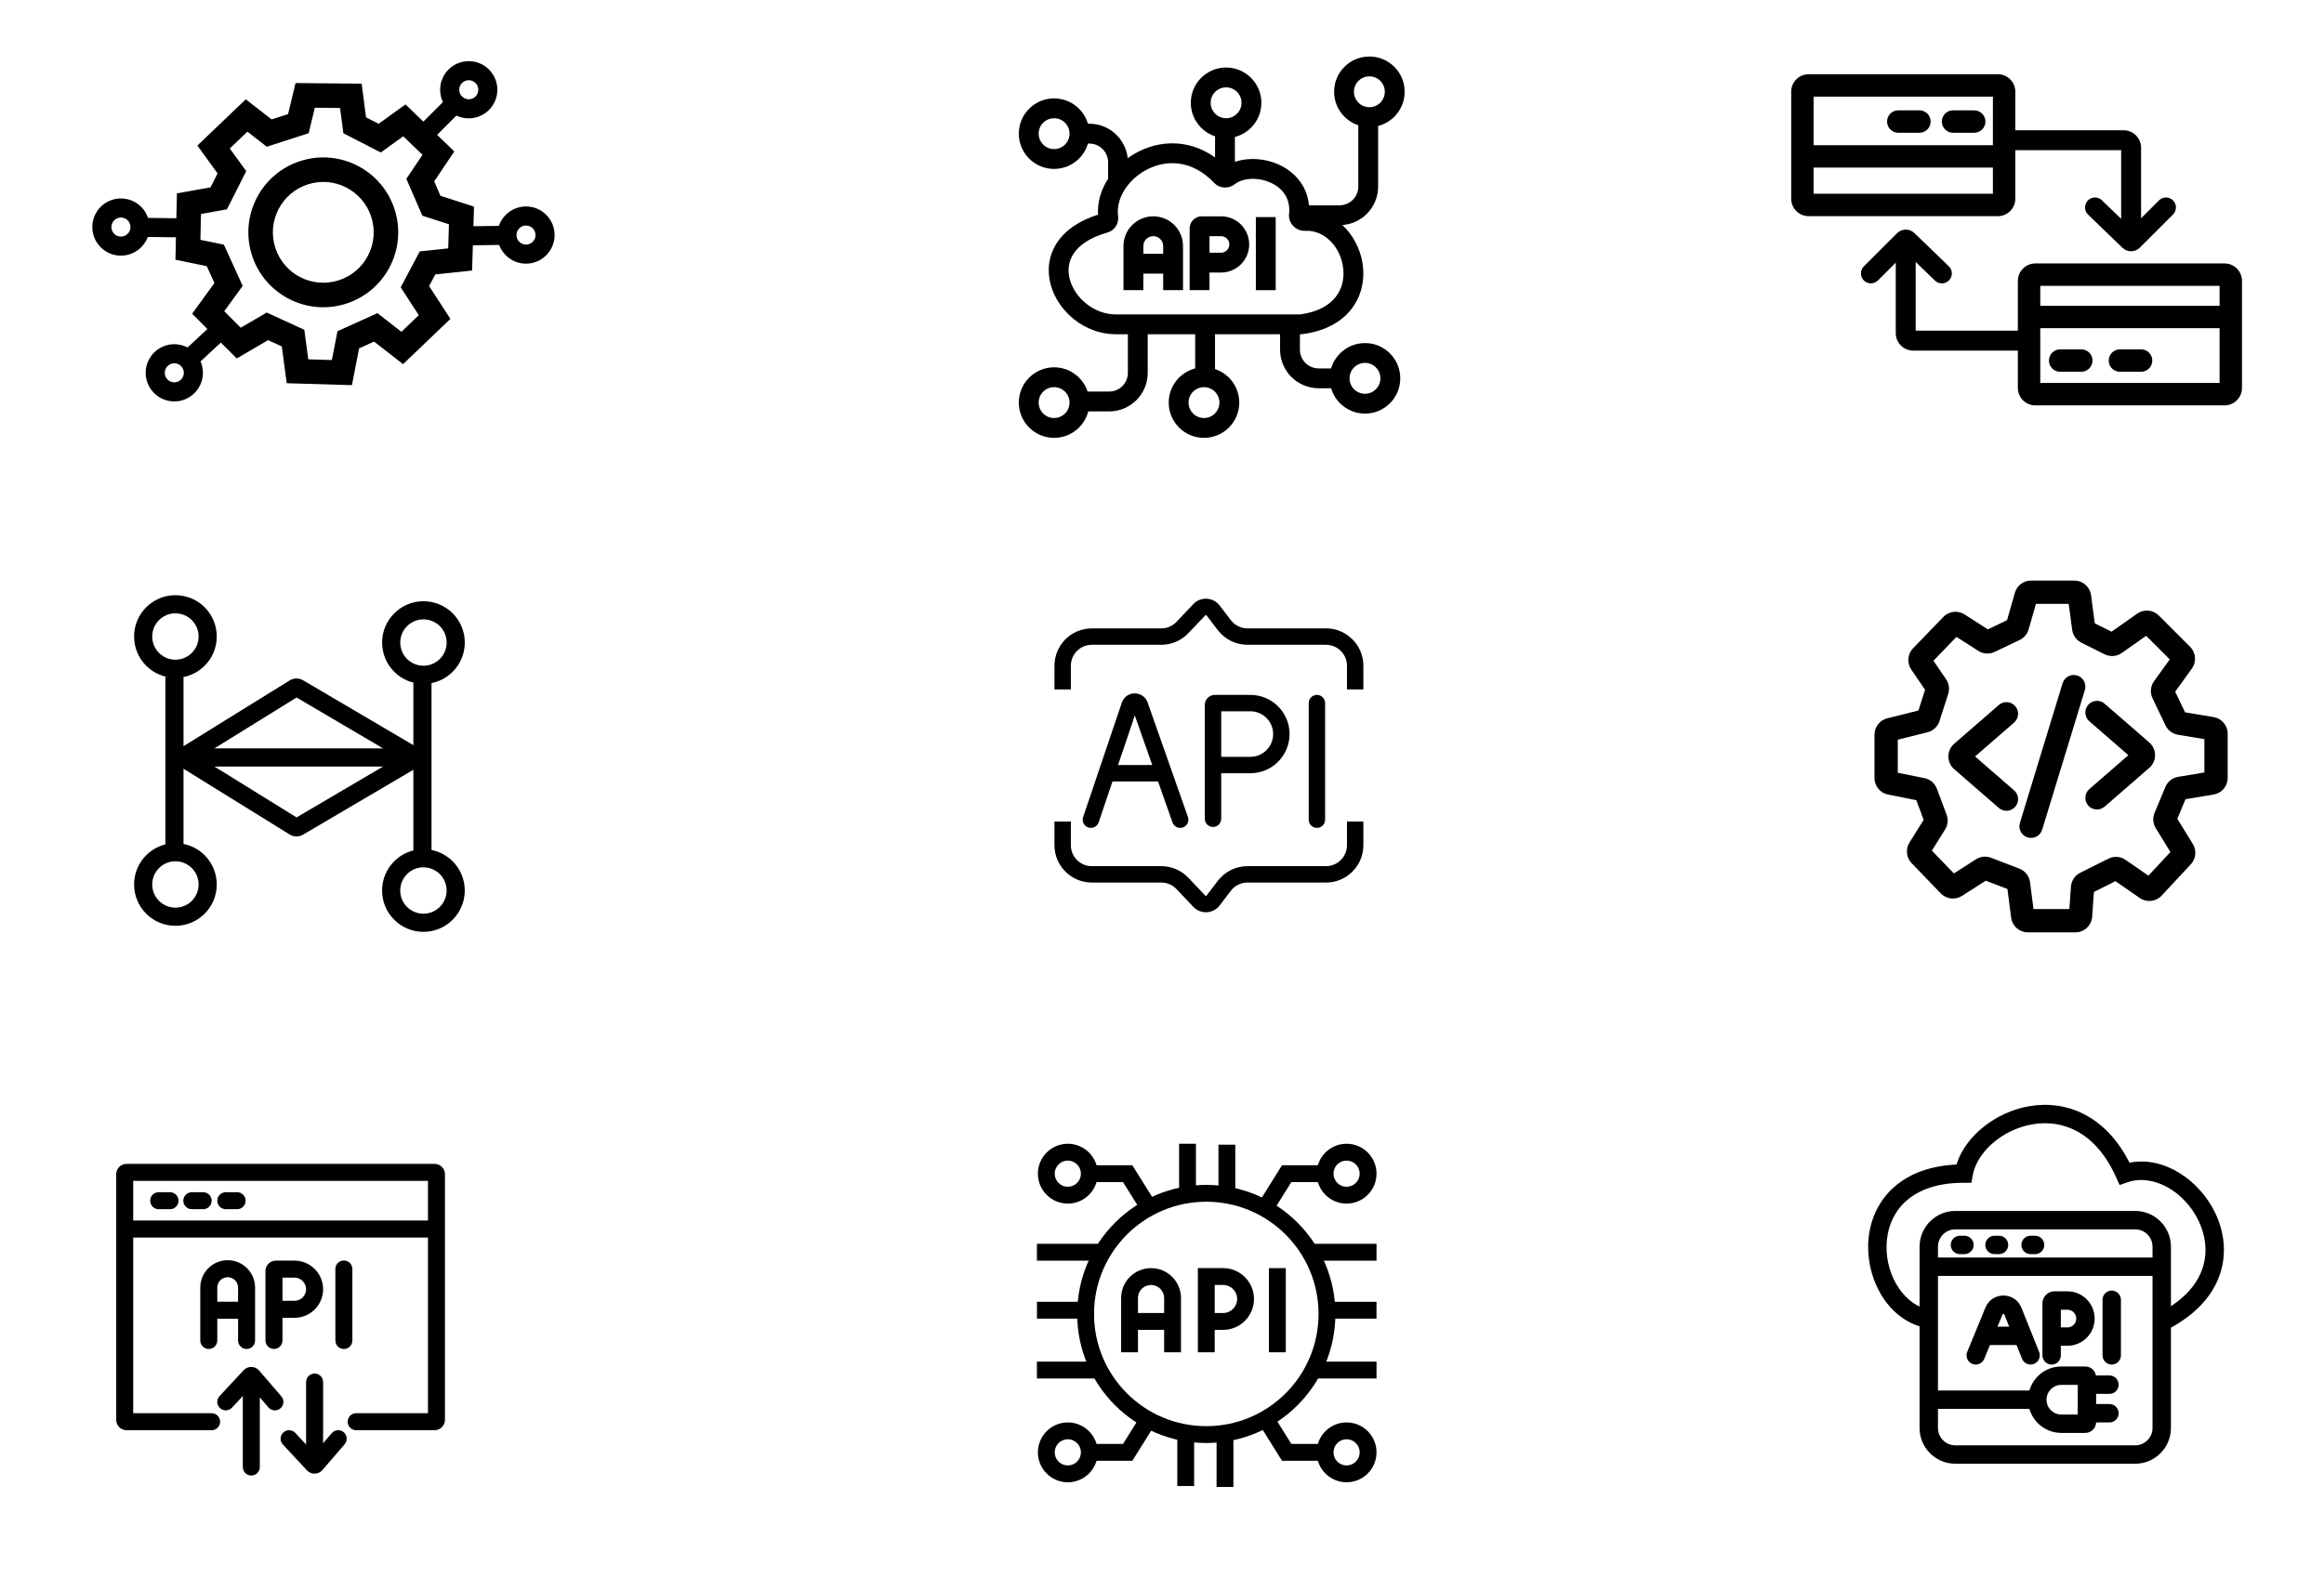 <svg width="260" height="178" viewBox="0 0 260 178" fill="none" xmlns="http://www.w3.org/2000/svg">
<rect width="260" height="178" fill="white"/>
<path d="M127.46 16.918C130.317 15.509 134.033 15.61 137.129 18.613C138.795 17.548 141.134 17.58 142.97 18.377C144.892 19.212 146.515 20.997 146.459 23.609C149.873 23.746 152.162 26.821 152.485 29.83C152.66 31.467 152.288 33.209 151.154 34.635C150.013 36.07 148.195 37.072 145.693 37.397L145.622 37.406H124.829C121.329 37.406 118.36 34.837 117.549 31.866C117.133 30.341 117.274 28.668 118.237 27.188C119.133 25.812 120.664 24.715 122.845 24.021C122.663 21.052 124.752 18.254 127.46 16.918ZM135.847 20.472C133.407 17.905 130.594 17.848 128.442 18.91C126.181 20.025 124.816 22.257 125.09 24.178C125.204 24.973 124.726 25.789 123.899 26.022C121.832 26.605 120.68 27.505 120.098 28.399C119.523 29.282 119.42 30.287 119.691 31.281C120.255 33.348 122.391 35.186 124.829 35.186H145.473C147.485 34.911 148.712 34.139 149.416 33.254C150.133 32.351 150.4 31.214 150.277 30.067C150.02 27.667 148.196 25.715 146.019 25.83C144.988 25.884 144.099 24.986 144.215 23.929L144.229 23.767C144.346 22.11 143.412 20.99 142.086 20.414C140.633 19.783 139.001 19.935 138.143 20.613C137.519 21.106 136.504 21.163 135.847 20.472Z" fill="black"/>
<path d="M126.183 41.723V37.159H128.403V41.723C128.403 44.107 126.47 46.04 124.086 46.04H120.016V43.82H124.086C125.244 43.82 126.183 42.881 126.183 41.723Z" fill="black"/>
<path d="M149.864 22.975H145.301V25.195H149.864C152.249 25.195 154.181 23.262 154.181 20.878V13.354H151.961V20.878C151.961 22.036 151.023 22.975 149.864 22.975Z" fill="black"/>
<path d="M145.43 39.133V37.159H143.21V39.133C143.21 41.517 145.142 43.45 147.527 43.45H149.5V41.229H147.527C146.368 41.229 145.43 40.291 145.43 39.133Z" fill="black"/>
<path d="M123.969 18.164V20.138H126.189V18.164C126.189 15.78 124.256 13.847 121.872 13.847H119.898V16.067H121.872C123.03 16.067 123.969 17.006 123.969 18.164Z" fill="black"/>
<path d="M135.931 37.036V42.34H133.711V37.036H135.931Z" fill="black"/>
<path d="M135.936 19.521V14.217H138.156V19.521H135.936Z" fill="black"/>
<path d="M119.654 45.053C119.654 44.099 118.881 43.326 117.927 43.326C116.974 43.326 116.201 44.099 116.201 45.053C116.201 46.007 116.974 46.78 117.927 46.78V49C115.748 49 113.98 47.233 113.98 45.053C113.98 42.873 115.748 41.106 117.927 41.106C120.107 41.106 121.874 42.873 121.874 45.053C121.874 47.233 120.107 49 117.927 49V46.78C118.881 46.78 119.654 46.007 119.654 45.053Z" fill="black"/>
<path d="M153.201 11.997C152.247 11.997 151.474 11.224 151.474 10.27C151.474 9.317 152.247 8.544 153.201 8.544C154.155 8.544 154.928 9.317 154.928 10.27H157.148C157.148 8.09 155.381 6.323 153.201 6.323C151.021 6.323 149.254 8.09 149.254 10.27C149.254 12.45 151.021 14.217 153.201 14.217C155.381 14.217 157.148 12.45 157.148 10.27H154.928C154.928 11.224 154.155 11.997 153.201 11.997Z" fill="black"/>
<path d="M136.424 45.053C136.424 44.099 135.651 43.326 134.697 43.326C133.743 43.326 132.97 44.099 132.97 45.053C132.97 46.007 133.743 46.78 134.697 46.78V49C132.517 49 130.75 47.233 130.75 45.053C130.75 42.873 132.517 41.106 134.697 41.106C136.877 41.106 138.644 42.873 138.644 45.053C138.644 47.233 136.877 49 134.697 49V46.78C135.651 46.78 136.424 46.007 136.424 45.053Z" fill="black"/>
<path d="M135.443 11.504C135.443 12.457 136.217 13.231 137.17 13.231C138.124 13.231 138.897 12.457 138.897 11.504C138.897 10.55 138.124 9.777 137.17 9.777V7.557C139.35 7.557 141.117 9.324 141.117 11.504C141.117 13.684 139.35 15.451 137.17 15.451C134.99 15.451 133.223 13.684 133.223 11.504C133.223 9.324 134.99 7.557 137.17 7.557V9.777C136.217 9.777 135.443 10.55 135.443 11.504Z" fill="black"/>
<path d="M154.435 42.339C154.435 41.386 153.662 40.613 152.709 40.613C151.755 40.613 150.982 41.386 150.982 42.339C150.982 43.293 151.755 44.066 152.709 44.066V46.286C150.529 46.286 148.762 44.519 148.762 42.339C148.762 40.16 150.529 38.392 152.709 38.392C154.889 38.392 156.656 40.16 156.656 42.339C156.656 44.519 154.889 46.286 152.709 46.286V44.066C153.662 44.066 154.435 43.293 154.435 42.339Z" fill="black"/>
<path d="M116.201 14.957C116.201 15.911 116.974 16.684 117.928 16.684C118.882 16.684 119.655 15.911 119.655 14.957C119.655 14.004 118.882 13.231 117.928 13.231V11.011C120.108 11.011 121.875 12.778 121.875 14.957C121.875 17.137 120.108 18.904 117.928 18.904C115.748 18.904 113.981 17.137 113.981 14.957C113.981 12.778 115.748 11.011 117.928 11.011V13.231C116.974 13.231 116.201 14.004 116.201 14.957Z" fill="black"/>
<path d="M130.132 27.538C130.132 26.925 129.635 26.428 129.022 26.428C128.409 26.428 127.912 26.925 127.912 27.538V32.472H125.691V27.538C125.691 25.699 127.182 24.208 129.022 24.208C130.861 24.208 132.352 25.699 132.352 27.538V32.472H130.132V27.538Z" fill="black"/>
<path d="M137.534 27.353C137.534 26.843 137.12 26.428 136.609 26.428H135.314V28.278H136.609C137.12 28.278 137.534 27.864 137.534 27.353ZM139.754 27.353C139.754 29.09 138.346 30.499 136.609 30.499H135.314V32.472H133.094V25.565C133.094 24.816 133.701 24.208 134.451 24.208H136.609C138.346 24.208 139.754 25.616 139.754 27.353Z" fill="black"/>
<path d="M142.72 24.293V32.472H140.5V24.293H142.72Z" fill="black"/>
<path d="M130.258 28.402V30.622H127.668V28.402H130.258Z" fill="black"/>
<path d="M239.535 26.697C239.535 27.313 239.036 27.812 238.42 27.812C237.805 27.812 237.306 27.313 237.306 26.697V16.806H225.325C224.71 16.806 224.211 16.308 224.211 15.692C224.211 15.076 224.71 14.578 225.325 14.578H237.585C238.662 14.578 239.535 15.451 239.535 16.528V26.697Z" fill="black"/>
<path d="M212.09 27.115C212.09 26.5 212.589 26.001 213.205 26.001C213.82 26.001 214.319 26.5 214.319 27.115V37.006H226.3C226.915 37.006 227.414 37.505 227.414 38.121C227.414 38.736 226.915 39.235 226.3 39.235H214.04C212.963 39.235 212.09 38.362 212.09 37.285V27.115Z" fill="black"/>
<path d="M241.533 22.427C241.968 21.991 242.673 21.991 243.109 22.427C243.544 22.862 243.544 23.567 243.109 24.003L239.402 27.71C238.864 28.247 237.996 28.255 237.449 27.727L233.606 24.017C233.163 23.589 233.151 22.883 233.578 22.441C234.006 21.998 234.711 21.985 235.154 22.413L238.406 25.553L241.533 22.427Z" fill="black"/>
<path d="M210.096 31.386C209.661 31.821 208.956 31.821 208.52 31.386C208.085 30.951 208.085 30.245 208.52 29.81L212.227 26.103C212.764 25.566 213.633 25.558 214.18 26.086L218.023 29.796C218.466 30.224 218.478 30.929 218.051 31.372C217.623 31.815 216.918 31.827 216.475 31.4L213.223 28.26L210.096 31.386Z" fill="black"/>
<path d="M228.258 42.857H248.318V31.991H228.258V42.857ZM250.825 43.414C250.825 44.492 249.952 45.365 248.875 45.365H227.7C226.623 45.365 225.75 44.492 225.75 43.414V31.434C225.75 30.357 226.623 29.483 227.7 29.483H248.875C249.952 29.483 250.825 30.357 250.825 31.434V43.414Z" fill="black"/>
<path d="M202.898 21.682H222.959V10.816H202.898V21.682ZM225.466 22.239C225.466 23.317 224.593 24.19 223.516 24.19H202.341C201.264 24.19 200.391 23.317 200.391 22.239V10.259C200.391 9.182 201.264 8.309 202.341 8.309H223.516C224.593 8.309 225.466 9.182 225.466 10.259V22.239Z" fill="black"/>
<path d="M248.452 34.22C249.145 34.22 249.706 34.781 249.706 35.474C249.706 36.166 249.145 36.728 248.452 36.728H227.695C227.003 36.728 226.441 36.166 226.441 35.474C226.441 34.781 227.003 34.22 227.695 34.22H248.452Z" fill="black"/>
<path d="M223.378 16.249C224.07 16.249 224.632 16.811 224.632 17.503C224.632 18.195 224.07 18.757 223.378 18.757H202.621C201.929 18.757 201.367 18.195 201.367 17.503C201.367 16.811 201.929 16.249 202.621 16.249H223.378Z" fill="black"/>
<path d="M232.849 39.096C233.541 39.096 234.102 39.657 234.102 40.349C234.102 41.042 233.541 41.603 232.849 41.603H230.48C229.788 41.603 229.227 41.042 229.227 40.349C229.227 39.657 229.788 39.096 230.48 39.096H232.849Z" fill="black"/>
<path d="M214.739 12.349C215.432 12.349 215.993 12.91 215.993 13.602C215.993 14.295 215.432 14.856 214.739 14.856H212.371C211.679 14.856 211.117 14.295 211.117 13.602C211.117 12.91 211.679 12.349 212.371 12.349H214.739Z" fill="black"/>
<path d="M220.868 12.349C221.561 12.349 222.122 12.91 222.122 13.602C222.122 14.295 221.561 14.856 220.868 14.856H218.5C217.807 14.856 217.246 14.295 217.246 13.602C217.246 12.91 217.807 12.349 218.5 12.349H220.868Z" fill="black"/>
<path d="M239.536 39.096C240.229 39.096 240.79 39.657 240.79 40.349C240.79 41.042 240.229 41.603 239.536 41.603H237.168C236.475 41.603 235.914 41.042 235.914 40.349C235.914 39.657 236.475 39.096 237.168 39.096H239.536Z" fill="black"/>
<path d="M150.694 74.503C150.694 73.208 149.644 72.158 148.349 72.158H139.565C138.261 72.158 137.033 71.55 136.242 70.514L134.991 68.875C134.953 68.825 134.88 68.821 134.836 68.867L132.955 70.853C132.166 71.686 131.068 72.158 129.921 72.158H122.149C120.854 72.158 119.804 73.208 119.804 74.503V77.153H117.969V74.503C117.969 72.194 119.84 70.323 122.149 70.323H129.921C130.565 70.323 131.18 70.058 131.623 69.591L133.504 67.605C134.325 66.739 135.726 66.813 136.45 67.762L137.701 69.4C138.144 69.982 138.833 70.323 139.565 70.323H148.349C150.658 70.323 152.529 72.194 152.529 74.503V77.153H150.694V74.503Z" fill="black"/>
<path d="M150.694 94.586C150.694 95.881 149.644 96.931 148.349 96.931H139.565C138.261 96.931 137.033 97.539 136.242 98.575L134.991 100.214C134.953 100.264 134.88 100.268 134.836 100.222L132.955 98.236C132.166 97.403 131.068 96.931 129.921 96.931H122.149C120.854 96.931 119.804 95.881 119.804 94.586V91.936H117.969V94.586C117.969 96.895 119.84 98.766 122.149 98.766H129.921C130.565 98.766 131.18 99.031 131.623 99.498L133.504 101.484C134.325 102.35 135.726 102.276 136.45 101.327L137.701 99.688C138.144 99.107 138.833 98.766 139.565 98.766H148.349C150.658 98.766 152.529 96.895 152.529 94.586V91.936H150.694V94.586Z" fill="black"/>
<path d="M125.526 78.577C126.029 77.264 127.919 77.273 128.394 78.623L132.903 91.427C133.071 91.905 132.82 92.429 132.342 92.597C131.864 92.765 131.34 92.514 131.172 92.036L126.958 80.068L122.916 92.026C122.753 92.506 122.233 92.763 121.753 92.601C121.273 92.439 121.015 91.918 121.177 91.438L125.503 78.641L125.526 78.577Z" fill="black"/>
<path d="M129.696 85.615C130.202 85.615 130.613 86.026 130.613 86.532C130.613 87.039 130.202 87.45 129.696 87.45H124.293C123.786 87.45 123.375 87.039 123.375 86.532C123.375 86.026 123.786 85.615 124.293 85.615H129.696Z" fill="black"/>
<path d="M142.435 82.149C142.435 80.741 141.294 79.6 139.886 79.6H136.624V84.697H139.886C141.294 84.697 142.435 83.556 142.435 82.149ZM144.27 82.149C144.27 84.57 142.308 86.532 139.886 86.532H136.624V91.63C136.624 92.136 136.213 92.547 135.707 92.547C135.2 92.547 134.789 92.136 134.789 91.63V78.886C134.789 78.267 135.291 77.765 135.91 77.765H139.886C142.308 77.765 144.27 79.728 144.27 82.149Z" fill="black"/>
<path d="M146.414 91.732V78.682C146.414 78.176 146.825 77.765 147.332 77.765C147.838 77.765 148.249 78.176 148.249 78.682V91.732C148.249 92.239 147.838 92.649 147.332 92.649C146.825 92.649 146.414 92.239 146.414 91.732Z" fill="black"/>
<path d="M46.018 83.752V85.783H20.977V83.752H46.018Z" fill="black"/>
<path d="M20.53 75.743V95.596H18.5V75.743H20.53Z" fill="black"/>
<path d="M48.276 75.856V95.709H46.246V75.856H48.276Z" fill="black"/>
<path d="M22.219 71.231C22.219 69.798 21.058 68.637 19.625 68.637C18.192 68.637 17.03 69.798 17.03 71.231C17.03 72.664 18.192 73.826 19.625 73.826V75.856C17.071 75.856 15 73.785 15 71.231C15 68.677 17.071 66.606 19.625 66.606C22.179 66.606 24.25 68.677 24.25 71.231C24.25 73.785 22.179 75.856 19.625 75.856V73.826C21.058 73.826 22.219 72.664 22.219 71.231Z" fill="black"/>
<path d="M22.219 98.98C22.219 97.547 21.058 96.386 19.625 96.386C18.192 96.386 17.03 97.547 17.03 98.98C17.03 100.413 18.192 101.575 19.625 101.575V103.605C17.071 103.605 15 101.535 15 98.98C15 96.426 17.071 94.356 19.625 94.356C22.179 94.356 24.25 96.426 24.25 98.98C24.25 101.535 22.179 103.605 19.625 103.605V101.575C21.058 101.575 22.219 100.413 22.219 98.98Z" fill="black"/>
<path d="M49.969 71.908C49.969 70.475 48.808 69.314 47.375 69.314C45.942 69.314 44.78 70.475 44.78 71.908C44.78 73.341 45.942 74.502 47.375 74.502V76.533C44.821 76.533 42.75 74.462 42.75 71.908C42.75 69.354 44.821 67.283 47.375 67.283C49.929 67.283 52 69.354 52 71.908C52 74.462 49.929 76.533 47.375 76.533V74.502C48.808 74.502 49.969 73.341 49.969 71.908Z" fill="black"/>
<path d="M49.965 99.657C49.965 98.224 48.804 97.063 47.371 97.063C45.938 97.063 44.776 98.224 44.776 99.657C44.776 101.09 45.938 102.252 47.371 102.252V104.282C44.817 104.282 42.746 102.211 42.746 99.657C42.746 97.103 44.817 95.032 47.371 95.032C49.925 95.032 51.996 97.103 51.996 99.657C51.996 102.211 49.925 104.282 47.371 104.282V102.252C48.804 102.252 49.965 101.09 49.965 99.657Z" fill="black"/>
<path d="M32.398 76.152C32.847 75.874 33.408 75.859 33.87 76.109L33.914 76.134L46.441 83.503C47.405 84.07 47.405 85.464 46.441 86.031L33.914 93.4C33.445 93.676 32.861 93.669 32.398 93.383L20.503 86.014C19.577 85.44 19.577 84.094 20.503 83.521L32.398 76.152ZM22.346 84.767L33.178 91.477L44.585 84.767L33.178 78.057L22.346 84.767Z" fill="black"/>
<path d="M230.755 76.458C230.966 75.77 231.694 75.383 232.382 75.593C233.07 75.803 233.457 76.532 233.247 77.22L228.471 92.851C228.26 93.539 227.532 93.927 226.844 93.716C226.156 93.506 225.769 92.778 225.979 92.09L230.755 76.458Z" fill="black"/>
<path d="M223.621 78.895C224.164 78.423 224.987 78.481 225.459 79.025C225.93 79.568 225.872 80.39 225.329 80.862L220.962 84.655L225.329 88.448C225.872 88.919 225.93 89.742 225.459 90.285C224.987 90.829 224.164 90.886 223.621 90.415L218.624 86.076C217.761 85.326 217.761 83.984 218.624 83.234L223.621 78.895Z" fill="black"/>
<path d="M235.457 78.75C234.914 78.279 234.091 78.337 233.619 78.88C233.148 79.423 233.206 80.246 233.749 80.717L238.116 84.51L233.749 88.303C233.206 88.775 233.148 89.597 233.619 90.141C234.091 90.684 234.914 90.742 235.457 90.27L240.454 85.931C241.318 85.181 241.318 83.84 240.454 83.089L235.457 78.75Z" fill="black"/>
<path d="M226.956 70.433C226.808 70.951 226.445 71.381 225.959 71.614L223.156 72.954C222.568 73.235 221.878 73.192 221.329 72.842L218.881 71.274L216.306 73.942L217.72 76.016C218.047 76.495 218.134 77.098 217.958 77.65L216.984 80.692C216.785 81.313 216.28 81.786 215.648 81.944L212.316 82.777V86.482L215.295 87.078C215.893 87.197 216.394 87.598 216.642 88.15L216.688 88.262L217.778 91.167C217.983 91.715 217.922 92.328 217.612 92.825L216.131 95.193L218.592 97.746L221.065 96.163L221.161 96.106C221.615 95.852 222.154 95.797 222.649 95.955L222.755 95.992L225.922 97.21C226.567 97.458 227.024 98.04 227.113 98.725L227.501 101.734H231.511L231.691 99.22L231.704 99.097C231.788 98.485 232.169 97.95 232.726 97.671L235.888 96.091L235.946 96.063C236.528 95.796 237.208 95.844 237.747 96.191L237.8 96.227L240.355 97.995L242.818 95.348L241.178 92.682C240.861 92.167 240.811 91.531 241.044 90.972L242.254 88.068L242.304 87.958C242.571 87.418 243.082 87.036 243.681 86.936L246.619 86.446V82.719L243.662 82.226C243.058 82.125 242.54 81.737 242.275 81.184L240.817 78.147C240.519 77.526 240.584 76.792 240.986 76.233L242.743 73.793L240.104 71.153L237.375 73.074C236.809 73.472 236.07 73.528 235.451 73.218L232.85 71.918C232.292 71.639 231.909 71.102 231.827 70.483L231.439 67.576H227.772L226.956 70.433ZM249.224 87.059C249.224 87.979 248.559 88.764 247.652 88.915L244.504 89.44L243.591 91.632L245.326 94.452C245.77 95.173 245.678 96.101 245.101 96.721L241.835 100.229C241.198 100.913 240.155 101.026 239.387 100.494L236.669 98.612L234.26 99.817L234.062 102.592C233.992 103.576 233.172 104.339 232.185 104.339H226.865C225.919 104.339 225.12 103.637 224.999 102.699L224.584 99.487L222.161 98.555L219.497 100.26C218.742 100.743 217.75 100.626 217.128 99.981L213.863 96.595C213.264 95.974 213.165 95.024 213.622 94.292L215.213 91.747L214.39 89.553L211.224 88.92C210.344 88.744 209.711 87.972 209.711 87.075V82.212C209.711 81.349 210.299 80.596 211.136 80.387L214.626 79.514L215.369 77.192L213.821 74.923C213.319 74.186 213.403 73.198 214.022 72.556L217.418 69.039L217.478 68.98C218.082 68.406 218.994 68.299 219.715 68.717L219.786 68.761L222.394 70.43L224.541 69.404L225.417 66.335L225.441 66.26C225.695 65.493 226.413 64.971 227.227 64.971H232.073C232.986 64.971 233.763 65.626 233.924 66.517L233.938 66.603L234.358 69.759L236.23 70.694L239.103 68.672L239.173 68.625C239.89 68.167 240.827 68.248 241.454 68.822L241.516 68.881L245.021 72.386C245.673 73.038 245.756 74.067 245.217 74.816L243.351 77.407L244.461 79.718L247.652 80.25C248.559 80.401 249.224 81.186 249.224 82.106V87.059Z" fill="black"/>
<path d="M49.781 158.891C49.781 159.533 49.261 160.054 48.619 160.054H39.846C39.321 160.054 38.895 159.628 38.895 159.102C38.895 158.577 39.321 158.151 39.846 158.151H47.879V132.151H14.902V158.151H23.675C24.2 158.151 24.626 158.577 24.626 159.102C24.626 159.628 24.2 160.054 23.675 160.054H14.163C13.521 160.054 13 159.533 13 158.891V131.411C13 130.769 13.521 130.248 14.163 130.248H48.619C49.261 130.248 49.781 130.769 49.781 131.411V158.891Z" fill="black"/>
<path d="M48.195 136.589C48.72 136.589 49.146 137.015 49.146 137.541C49.146 138.066 48.72 138.492 48.195 138.492H14.373C13.848 138.492 13.422 138.066 13.422 137.541C13.422 137.015 13.848 136.589 14.373 136.589H48.195Z" fill="black"/>
<path d="M27.164 164.175V155.931C27.164 155.406 27.59 154.98 28.115 154.98C28.641 154.98 29.067 155.406 29.067 155.931V164.175C29.067 164.701 28.641 165.127 28.115 165.127C27.59 165.127 27.164 164.701 27.164 164.175Z" fill="black"/>
<path d="M34.246 162.907V154.663C34.246 154.138 34.672 153.712 35.197 153.712C35.723 153.712 36.149 154.138 36.149 154.663V162.907C36.149 163.433 35.723 163.858 35.197 163.858C34.672 163.858 34.246 163.433 34.246 162.907Z" fill="black"/>
<path d="M31.694 160.309C32.078 159.951 32.68 159.972 33.038 160.357L35.168 162.645L37.117 160.384C37.461 159.986 38.061 159.941 38.459 160.284C38.857 160.627 38.901 161.228 38.558 161.626L36.07 164.512C35.618 165.037 34.811 165.052 34.339 164.545L31.646 161.653C31.288 161.269 31.309 160.667 31.694 160.309Z" fill="black"/>
<path d="M24.612 157.579C24.996 157.937 25.598 157.915 25.956 157.531L28.086 155.243L30.035 157.504C30.378 157.902 30.979 157.946 31.377 157.603C31.775 157.26 31.819 156.659 31.476 156.262L28.988 153.375C28.536 152.851 27.729 152.835 27.257 153.342L24.564 156.235C24.206 156.619 24.227 157.221 24.612 157.579Z" fill="black"/>
<path d="M26.634 150.013V144.094C26.634 143.452 26.113 142.931 25.471 142.931C24.829 142.931 24.309 143.452 24.309 144.094V150.013C24.309 150.538 23.883 150.964 23.358 150.964C22.832 150.964 22.406 150.538 22.406 150.013V144.094C22.406 142.401 23.779 141.029 25.471 141.029C27.164 141.029 28.537 142.401 28.537 144.094V150.013C28.537 150.538 28.111 150.964 27.585 150.964C27.06 150.964 26.634 150.538 26.634 150.013Z" fill="black"/>
<path d="M26.845 145.679C27.37 145.679 27.796 146.105 27.796 146.63C27.796 147.156 27.37 147.582 26.845 147.582H23.779C23.254 147.582 22.828 147.156 22.828 146.63C22.828 146.105 23.254 145.679 23.779 145.679H26.845Z" fill="black"/>
<path d="M34.244 144.276C34.244 143.559 33.663 142.978 32.946 142.978H31.602V145.574H32.946C33.663 145.574 34.244 144.992 34.244 144.276ZM36.147 144.276C36.147 146.043 34.714 147.476 32.946 147.476H31.602V150.013C31.602 150.538 31.176 150.964 30.651 150.964C30.125 150.964 29.699 150.538 29.699 150.013V142.238C29.699 141.596 30.22 141.075 30.862 141.075H32.946C34.714 141.075 36.147 142.508 36.147 144.276Z" fill="black"/>
<path d="M37.52 150.013V142.013C37.52 141.487 37.945 141.062 38.471 141.062C38.996 141.062 39.422 141.487 39.422 142.013V150.013C39.422 150.538 38.996 150.964 38.471 150.964C37.945 150.964 37.52 150.538 37.52 150.013Z" fill="black"/>
<path d="M19.02 133.419C19.546 133.419 19.972 133.845 19.972 134.37C19.972 134.895 19.546 135.321 19.02 135.321H17.752C17.227 135.321 16.801 134.895 16.801 134.37C16.801 133.845 17.227 133.419 17.752 133.419H19.02Z" fill="black"/>
<path d="M22.727 133.419C23.253 133.419 23.679 133.845 23.679 134.37C23.679 134.895 23.253 135.321 22.727 135.321H21.459C20.934 135.321 20.508 134.895 20.508 134.37C20.508 133.845 20.934 133.419 21.459 133.419H22.727Z" fill="black"/>
<path d="M26.528 133.419C27.053 133.419 27.479 133.845 27.479 134.37C27.479 134.895 27.053 135.321 26.528 135.321H25.26C24.735 135.321 24.309 134.895 24.309 134.37C24.309 133.845 24.735 133.419 25.26 133.419H26.528Z" fill="black"/>
<path d="M138.407 145.369C138.407 144.502 137.704 143.799 136.837 143.799H135.896V146.939H136.837C137.704 146.939 138.407 146.236 138.407 145.369ZM140.291 145.369C140.291 147.276 138.745 148.823 136.837 148.823H135.896V151.334H134.012V141.915H136.837C138.745 141.915 140.291 143.462 140.291 145.369Z" fill="black"/>
<path d="M147.513 147.043C147.513 140.107 141.89 134.485 134.954 134.485C128.018 134.485 122.396 140.107 122.396 147.043C122.396 153.979 128.018 159.602 134.954 159.602V161.486C126.978 161.486 120.512 155.02 120.512 147.043C120.512 139.067 126.978 132.601 134.954 132.601C142.931 132.601 149.397 139.067 149.397 147.043C149.397 155.02 142.931 161.486 134.954 161.486V159.602C141.89 159.602 147.513 153.979 147.513 147.043Z" fill="black"/>
<path d="M130.24 145.264C130.24 144.455 129.584 143.799 128.775 143.799C127.966 143.799 127.31 144.455 127.31 145.264V151.334H125.426V145.264C125.426 143.415 126.925 141.915 128.775 141.915C130.624 141.915 132.124 143.415 132.124 145.264V151.334H130.24V145.264Z" fill="black"/>
<path d="M131.498 146.938V148.822H126.16V146.938H131.498Z" fill="black"/>
<path d="M141.965 141.915H143.849V151.334H141.965V141.915Z" fill="black"/>
<path d="M131.914 127.996H133.798V133.961H131.914V127.996Z" fill="black"/>
<path d="M131.711 160.335H133.595V166.3H131.711V160.335Z" fill="black"/>
<path d="M136.316 128.101H138.2V134.066H136.316V128.101Z" fill="black"/>
<path d="M136.105 160.439H137.989V166.404H136.105V160.439Z" fill="black"/>
<path d="M154.001 139.194V141.078H146.57V139.194H154.001Z" fill="black"/>
<path d="M116.007 139.194V141.078H123.438V139.194H116.007Z" fill="black"/>
<path d="M154.001 152.381V154.265H146.57V152.381H154.001Z" fill="black"/>
<path d="M116.007 152.381V154.265H123.438V152.381H116.007Z" fill="black"/>
<path d="M153.997 145.683V147.567H147.613V145.683H153.997Z" fill="black"/>
<path d="M116.011 145.683V147.567H122.395V145.683H116.011Z" fill="black"/>
<path d="M148.45 130.403V132.287H144.472L142.156 135.992L140.559 134.993L143.428 130.403H148.45Z" fill="black"/>
<path d="M121.66 130.403V132.287H125.638L127.953 135.992L129.551 134.993L126.682 130.403H121.66Z" fill="black"/>
<path d="M121.66 163.474V161.59H125.638L127.953 157.885L129.551 158.884L126.682 163.474H121.66Z" fill="black"/>
<path d="M148.45 163.474V161.59H144.472L142.156 157.885L140.559 158.884L143.428 163.474H148.45Z" fill="black"/>
<path d="M152.115 131.345C152.115 130.536 151.459 129.88 150.65 129.88C149.841 129.88 149.185 130.536 149.185 131.345C149.185 132.154 149.841 132.81 150.65 132.81V134.694C148.8 134.694 147.301 133.195 147.301 131.345C147.301 129.495 148.8 127.996 150.65 127.996C152.499 127.996 153.999 129.495 153.999 131.345C153.999 133.195 152.499 134.694 150.65 134.694V132.81C151.459 132.81 152.115 132.154 152.115 131.345Z" fill="black"/>
<path d="M117.998 131.345C117.998 130.536 118.654 129.88 119.464 129.88C120.273 129.88 120.929 130.536 120.929 131.345C120.929 132.154 120.273 132.81 119.464 132.81V134.694C121.313 134.694 122.812 133.195 122.812 131.345C122.812 129.495 121.313 127.996 119.464 127.996C117.614 127.996 116.115 129.495 116.115 131.345C116.115 133.195 117.614 134.694 119.464 134.694V132.81C118.654 132.81 117.998 132.154 117.998 131.345Z" fill="black"/>
<path d="M117.998 162.532C117.998 163.341 118.654 163.997 119.464 163.997C120.273 163.997 120.929 163.341 120.929 162.532C120.929 161.723 120.273 161.067 119.464 161.067V159.183C121.313 159.183 122.812 160.683 122.812 162.532C122.812 164.382 121.313 165.881 119.464 165.881C117.614 165.881 116.115 164.382 116.115 162.532C116.115 160.683 117.614 159.183 119.464 159.183V161.067C118.654 161.067 117.998 161.723 117.998 162.532Z" fill="black"/>
<path d="M152.115 162.532C152.115 163.341 151.459 163.997 150.65 163.997C149.841 163.997 149.185 163.341 149.185 162.532C149.185 161.723 149.841 161.067 150.65 161.067V159.183C148.8 159.183 147.301 160.683 147.301 162.532C147.301 164.382 148.8 165.881 150.65 165.881C152.499 165.881 153.999 164.382 153.999 162.532C153.999 160.683 152.499 159.183 150.65 159.183V161.067C151.459 161.067 152.115 161.723 152.115 162.532Z" fill="black"/>
<path d="M225.663 148.464C226.232 148.464 226.692 148.925 226.692 149.493C226.692 150.061 226.232 150.522 225.663 150.522H222.553C221.984 150.522 221.523 150.061 221.523 149.493C221.523 148.925 221.984 148.464 222.553 148.464H225.663Z" fill="black"/>
<path d="M227.031 123.793C229.097 123.437 231.327 123.682 233.392 124.815C235.271 125.844 236.95 127.573 238.244 130.118C242.166 129.333 246.092 132.146 247.815 135.709C248.769 137.679 249.127 139.995 248.46 142.274C247.791 144.566 246.121 146.702 243.244 148.366L242.353 148.882L241.323 147.1L242.213 146.585C244.716 145.138 245.988 143.396 246.485 141.697C246.985 139.986 246.732 138.197 245.962 136.605C244.37 133.314 240.874 131.32 238.02 132.306L237.13 132.613L236.745 131.754C235.558 129.105 234.011 127.501 232.403 126.62C230.792 125.737 229.044 125.535 227.379 125.821C223.96 126.409 221.156 128.977 220.706 131.513L220.555 132.362H219.692C216.69 132.362 214.64 133.189 213.309 134.348C211.976 135.509 211.271 137.083 211.099 138.753C210.745 142.199 212.649 145.661 215.445 146.489L216.431 146.781L215.847 148.754L214.86 148.462C210.844 147.272 208.628 142.663 209.051 138.542C209.269 136.429 210.177 134.346 211.958 132.795C213.595 131.369 215.893 130.461 218.882 130.323C219.892 127.089 223.303 124.433 227.031 123.793Z" fill="black"/>
<path d="M242.075 140.729V142.787H215.719V140.729H242.075Z" fill="black"/>
<path d="M240.817 139.519C240.817 138.445 239.947 137.575 238.873 137.575H218.756C217.683 137.575 216.812 138.445 216.812 139.519V159.804C216.812 160.877 217.683 161.748 218.756 161.748H238.873C239.947 161.748 240.817 160.877 240.817 159.804V139.519ZM242.875 159.804C242.875 162.014 241.083 163.806 238.873 163.806H218.756C216.546 163.806 214.754 162.014 214.754 159.804V139.519C214.754 137.308 216.546 135.516 218.756 135.516H238.873C241.083 135.517 242.875 137.308 242.875 139.519V159.804Z" fill="black"/>
<path d="M228.12 155.61V157.669H215.469V155.61H228.12Z" fill="black"/>
<path d="M228.957 156.639C228.957 157.557 229.7 158.301 230.618 158.301H232.447V154.978H230.618C229.7 154.978 228.957 155.722 228.957 156.639ZM234.506 159.139C234.506 159.813 233.959 160.359 233.285 160.359H230.618C228.564 160.359 226.898 158.694 226.898 156.639C226.898 154.585 228.564 152.92 230.618 152.92H233.285C233.959 152.92 234.506 153.466 234.506 154.14V159.139Z" fill="black"/>
<path d="M235.998 153.929C236.566 153.929 237.027 154.39 237.027 154.958C237.027 155.526 236.566 155.987 235.998 155.987H234.064C233.496 155.987 233.035 155.526 233.035 154.958C233.035 154.39 233.496 153.929 234.064 153.929H235.998Z" fill="black"/>
<path d="M235.998 157.124C236.566 157.124 237.027 157.584 237.027 158.153C237.027 158.721 236.566 159.182 235.998 159.182H234.064C233.496 159.182 233.035 158.721 233.035 158.153C233.035 157.584 233.496 157.124 234.064 157.124H235.998Z" fill="black"/>
<path d="M222.124 146.329C222.866 144.524 225.426 144.537 226.151 146.348L228.13 151.297C228.341 151.825 228.085 152.423 227.557 152.634C227.029 152.846 226.43 152.589 226.219 152.061L224.24 147.112C224.225 147.075 224.209 147.064 224.201 147.058C224.187 147.05 224.164 147.041 224.134 147.041C224.104 147.041 224.08 147.049 224.067 147.057C224.059 147.063 224.043 147.074 224.028 147.112L221.989 152.07C221.773 152.596 221.172 152.847 220.646 152.631C220.12 152.415 219.869 151.813 220.085 151.288L222.124 146.329Z" fill="black"/>
<path d="M232.283 147.559C232.283 147.013 231.841 146.571 231.295 146.571H230.558V148.548H231.295C231.841 148.548 232.283 148.105 232.283 147.559ZM234.342 147.559C234.342 149.242 232.977 150.606 231.295 150.606H230.558V151.679C230.558 152.247 230.098 152.708 229.529 152.708C228.961 152.708 228.5 152.247 228.5 151.679V145.857C228.5 145.114 229.102 144.512 229.844 144.512H231.295C232.977 144.512 234.342 145.877 234.342 147.559Z" fill="black"/>
<path d="M235.223 151.679V145.457C235.223 144.889 235.683 144.428 236.252 144.428C236.82 144.428 237.281 144.889 237.281 145.457V151.679C237.281 152.247 236.82 152.708 236.252 152.708C235.683 152.708 235.223 152.247 235.223 151.679Z" fill="black"/>
<path d="M219.776 138.291C220.344 138.291 220.805 138.752 220.805 139.32C220.805 139.888 220.344 140.349 219.776 140.349H219.271C218.703 140.349 218.242 139.888 218.242 139.32C218.242 138.752 218.703 138.291 219.271 138.291H219.776Z" fill="black"/>
<path d="M223.643 138.291C224.211 138.291 224.672 138.752 224.672 139.32C224.672 139.888 224.211 140.349 223.643 140.349H223.139C222.57 140.349 222.109 139.888 222.109 139.32C222.109 138.752 222.57 138.291 223.139 138.291H223.643Z" fill="black"/>
<path d="M227.678 138.291C228.247 138.291 228.707 138.752 228.707 139.32C228.707 139.888 228.247 140.349 227.678 140.349H227.174C226.605 140.349 226.145 139.888 226.145 139.32C226.145 138.752 226.605 138.291 227.174 138.291H227.678Z" fill="black"/>
<path d="M52.817 30.274L48.703 30.706L48.008 32.016L50.39 35.684L45.094 40.752L41.849 38.227L40.177 38.981L39.373 43.103L32.077 42.885L31.527 38.77L29.992 38.065L26.483 40.115L21.496 35.108L23.989 31.675L23.131 29.789L19.628 29.065L19.792 21.638L23.555 20.964L24.342 19.408L22.081 16.288L27.497 11.115L30.387 13.363L32.229 12.768L33.064 9.293L40.461 9.366L40.95 13.133L42.358 13.854L45.364 11.686L50.828 16.948L48.575 20.298L49.277 21.912L53.03 23.124L52.817 30.274ZM47.255 24.142L45.46 20.014L47.267 17.327L45.111 15.251L42.602 17.062L38.415 14.916L38.048 12.085L35.221 12.057L34.536 14.905L29.849 16.421L27.681 14.734L25.708 16.618L27.546 19.153L25.385 23.424L22.485 23.943L22.422 26.841L25.049 27.384L27.149 31.993L25.09 34.828L26.931 36.676L29.84 34.977L34.046 36.907L34.488 40.212L37.126 40.291L37.755 37.064L42.228 35.046L44.909 37.132L46.852 35.273L44.829 32.157L46.962 28.131L50.146 27.797L50.227 25.101L47.255 24.142Z" fill="black"/>
<path d="M41.534 24.266C40.576 21.303 37.397 19.677 34.433 20.636C31.47 21.594 29.844 24.773 30.802 27.736C31.761 30.699 34.94 32.325 37.903 31.367L38.747 33.977C34.342 35.401 29.616 32.985 28.192 28.58C26.768 24.175 29.184 19.45 33.589 18.025C37.994 16.601 42.72 19.017 44.144 23.422C45.568 27.828 43.152 32.553 38.747 33.977L37.903 31.367C40.866 30.409 42.492 27.23 41.534 24.266Z" fill="black"/>
<path d="M51.822 12.169L48.774 15.218L47.266 13.709L50.314 10.661L51.822 12.169Z" fill="black"/>
<path d="M20.192 39.62L23.349 36.684L24.802 38.247L21.645 41.182L20.192 39.62Z" fill="black"/>
<path d="M15.479 24.369L19.79 24.426L19.762 26.559L15.451 26.502L15.479 24.369Z" fill="black"/>
<path d="M56.892 25.264L52.581 25.321L52.609 27.454L56.92 27.397L56.892 25.264Z" fill="black"/>
<path d="M53.51 10.043C53.51 9.454 53.032 8.976 52.443 8.976C51.854 8.976 51.376 9.454 51.376 10.043C51.376 10.633 51.854 11.11 52.443 11.11V13.244C50.675 13.244 49.242 11.811 49.242 10.043C49.242 8.276 50.675 6.843 52.443 6.843C54.21 6.843 55.643 8.276 55.643 10.043C55.643 11.811 54.21 13.244 52.443 13.244V11.11C53.032 11.11 53.51 10.633 53.51 10.043Z" fill="black"/>
<path d="M18.434 41.683C18.412 42.272 18.872 42.767 19.461 42.788C20.05 42.809 20.544 42.349 20.566 41.761C20.587 41.172 20.127 40.677 19.538 40.656L19.616 38.523C21.382 38.588 22.762 40.072 22.698 41.838C22.634 43.605 21.15 44.985 19.384 44.92C17.617 44.856 16.237 43.372 16.301 41.606C16.365 39.839 17.849 38.459 19.616 38.523L19.538 40.656C18.95 40.634 18.455 41.094 18.434 41.683Z" fill="black"/>
<path d="M12.784 24.646C12.362 25.057 12.353 25.732 12.764 26.154C13.175 26.576 13.851 26.585 14.273 26.174C14.695 25.763 14.704 25.088 14.293 24.666L15.821 23.177C17.055 24.443 17.028 26.469 15.761 27.703C14.495 28.936 12.469 28.909 11.236 27.643C10.002 26.377 10.029 24.351 11.295 23.117C12.562 21.884 14.588 21.911 15.821 23.177L14.293 24.666C13.882 24.244 13.206 24.235 12.784 24.646Z" fill="black"/>
<path d="M59.591 25.541C60.013 25.952 60.022 26.627 59.611 27.049C59.2 27.471 58.524 27.48 58.102 27.069C57.68 26.658 57.671 25.983 58.082 25.56L56.554 24.072C55.321 25.338 55.347 27.364 56.614 28.598C57.88 29.831 59.906 29.804 61.139 28.538C62.373 27.272 62.346 25.245 61.08 24.012C59.813 22.779 57.787 22.805 56.554 24.072L58.082 25.56C58.493 25.138 59.169 25.129 59.591 25.541Z" fill="black"/>
</svg>
